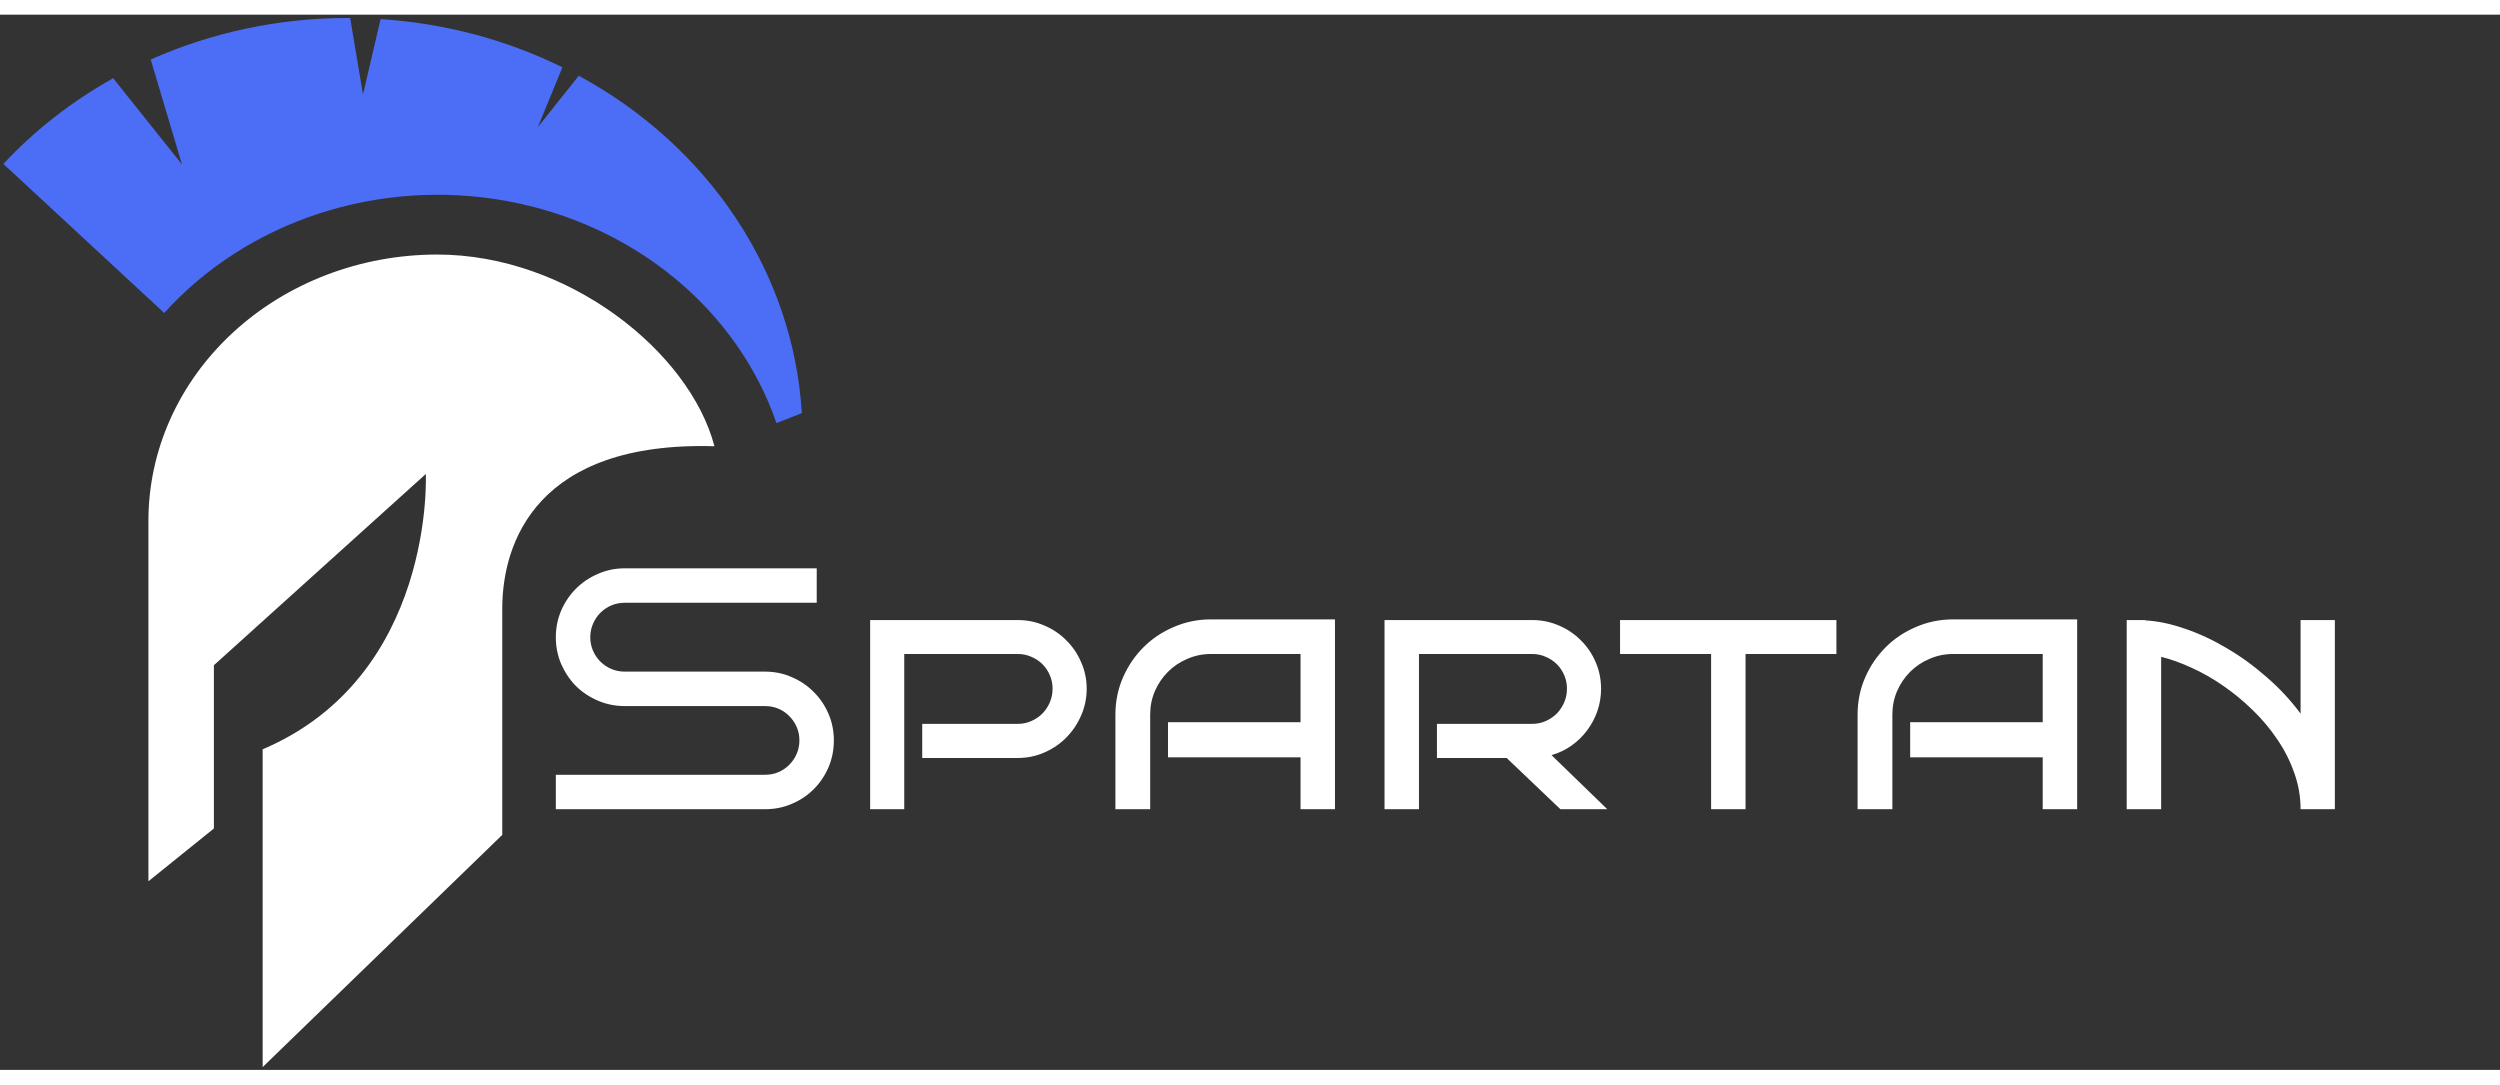<svg width="136" height="59" viewBox="0 0 706 298" fill="none" xmlns="http://www.w3.org/2000/svg">
<rect x="0" y="0" width="706" height="298" fill="#333333" stroke="none"/>
<path d="M201.755 121.877C194.823 95.343 160.576 67.744 123.465 67.744C101.837 67.744 81.094 75.662 65.801 89.755C50.508 103.849 41.916 122.964 41.916 142.895V244.73L60.403 229.823V183.719L120.253 129.714C120.253 129.714 122.864 186.764 74.175 207.463V297.202L141.836 231.633V167.747C141.836 148.986 151.657 120.429 201.755 121.877Z" fill="white"/>
<path d="M163.446 17.25L151.892 31.753L158.824 14.865C142.942 7.043 125.443 2.405 107.478 1.258L102.509 22.553L98.882 0.938H98.281C78.987 0.924 59.939 4.936 42.567 12.672L51.394 42.294L31.96 17.953C20.305 24.462 9.84 32.627 0.949 42.145L46.38 84.246C57.894 71.479 72.924 61.802 89.893 56.23C106.862 50.657 125.145 49.395 142.825 52.574C160.506 55.753 176.933 63.258 190.384 74.301C203.834 85.343 213.813 99.517 219.275 115.337L226.438 112.526C225.263 93.093 218.898 74.228 207.909 57.607C196.92 40.986 181.646 27.124 163.446 17.25Z" fill="#4C6EF6"/>
<path d="M235.481 204.931C235.481 207.651 234.974 210.197 233.962 212.569C232.95 214.91 231.559 216.966 229.788 218.737C228.048 220.476 225.992 221.852 223.62 222.864C221.28 223.876 218.766 224.382 216.077 224.382H156.966V214.657H216.077C217.437 214.657 218.702 214.404 219.873 213.898C221.043 213.392 222.055 212.696 222.909 211.81C223.794 210.925 224.49 209.897 224.996 208.727C225.502 207.525 225.755 206.26 225.755 204.931C225.755 203.603 225.502 202.354 224.996 201.184C224.49 200.013 223.794 198.986 222.909 198.1C222.055 197.214 221.043 196.519 219.873 196.013C218.702 195.507 217.437 195.254 216.077 195.254H176.417C173.76 195.254 171.246 194.747 168.874 193.735C166.502 192.723 164.43 191.348 162.659 189.608C160.92 187.837 159.528 185.765 158.484 183.393C157.472 181.021 156.966 178.491 156.966 175.803C156.966 173.146 157.472 170.632 158.484 168.26C159.528 165.888 160.92 163.832 162.659 162.092C164.43 160.321 166.502 158.93 168.874 157.918C171.246 156.874 173.76 156.352 176.417 156.352H230.642V166.078H176.417C175.089 166.078 173.823 166.331 172.622 166.837C171.451 167.343 170.424 168.038 169.538 168.924C168.652 169.81 167.957 170.853 167.451 172.055C166.945 173.225 166.692 174.475 166.692 175.803C166.692 177.131 166.945 178.396 167.451 179.598C167.957 180.768 168.652 181.796 169.538 182.682C170.424 183.567 171.451 184.263 172.622 184.769C173.823 185.275 175.089 185.528 176.417 185.528H216.077C218.766 185.528 221.28 186.05 223.62 187.094C225.992 188.106 228.048 189.497 229.788 191.268C231.559 193.008 232.95 195.064 233.962 197.436C234.974 199.776 235.481 202.275 235.481 204.931ZM306.879 190.367C306.879 193.024 306.357 195.538 305.313 197.91C304.301 200.251 302.91 202.322 301.138 204.125C299.399 205.896 297.343 207.303 294.971 208.347C292.599 209.391 290.085 209.913 287.428 209.913H260.434V200.282H287.428C288.788 200.282 290.069 200.013 291.271 199.476C292.473 198.938 293.516 198.226 294.402 197.341C295.287 196.424 295.983 195.364 296.489 194.162C296.995 192.961 297.248 191.695 297.248 190.367C297.248 189.007 296.995 187.742 296.489 186.572C295.983 185.37 295.287 184.326 294.402 183.441C293.516 182.555 292.473 181.859 291.271 181.353C290.069 180.816 288.788 180.547 287.428 180.547H255.358V224.382H245.728V170.964H287.428C290.085 170.964 292.599 171.486 294.971 172.529C297.343 173.542 299.399 174.933 301.138 176.704C302.91 178.444 304.301 180.499 305.313 182.871C306.357 185.212 306.879 187.71 306.879 190.367ZM376.996 224.382H367.271V209.723H329.84V199.808H367.271V180.547H341.985C339.613 180.547 337.383 181.006 335.296 181.923C333.208 182.808 331.39 184.026 329.84 185.576C328.29 187.125 327.057 188.944 326.14 191.031C325.254 193.087 324.811 195.301 324.811 197.673V224.382H314.991V197.673C314.991 193.941 315.703 190.446 317.126 187.189C318.549 183.931 320.478 181.085 322.914 178.649C325.349 176.214 328.211 174.301 331.5 172.909C334.79 171.486 338.284 170.774 341.985 170.774H376.996V224.382ZM453.897 224.382H440.661L425.48 209.913H405.793V200.282H432.691C434.051 200.282 435.332 200.013 436.534 199.476C437.736 198.938 438.78 198.226 439.665 197.341C440.551 196.424 441.246 195.364 441.753 194.162C442.259 192.961 442.512 191.695 442.512 190.367C442.512 189.007 442.259 187.742 441.753 186.572C441.246 185.37 440.551 184.326 439.665 183.441C438.78 182.555 437.736 181.859 436.534 181.353C435.332 180.816 434.051 180.547 432.691 180.547H400.716V224.382H390.991V170.964H432.691C435.38 170.964 437.91 171.486 440.282 172.529C442.654 173.542 444.71 174.933 446.449 176.704C448.22 178.444 449.612 180.499 450.624 182.871C451.636 185.212 452.142 187.71 452.142 190.367C452.142 192.549 451.794 194.653 451.098 196.677C450.403 198.669 449.422 200.504 448.157 202.18C446.924 203.824 445.453 205.248 443.745 206.45C442.037 207.651 440.171 208.537 438.147 209.106L453.897 224.382ZM492.941 224.382H483.216V180.547H457.503V170.964H518.606V180.547H492.941V224.382ZM586.589 224.382H576.864V209.723H539.433V199.808H576.864V180.547H551.578C549.206 180.547 546.976 181.006 544.889 181.923C542.801 182.808 540.983 184.026 539.433 185.576C537.883 187.125 536.65 188.944 535.732 191.031C534.847 193.087 534.404 195.301 534.404 197.673V224.382H524.584V197.673C524.584 193.941 525.296 190.446 526.719 187.189C528.142 183.931 530.071 181.085 532.507 178.649C534.942 176.214 537.804 174.301 541.093 172.909C544.382 171.486 547.877 170.774 551.578 170.774H586.589V224.382ZM649.685 224.382C649.685 220.84 649.084 217.408 647.882 214.087C646.712 210.735 645.115 207.588 643.091 204.647C641.098 201.674 638.774 198.906 636.117 196.345C633.492 193.783 630.725 191.506 627.815 189.513C624.905 187.489 621.932 185.797 618.896 184.437C615.891 183.045 613.029 182.018 610.309 181.353V224.382H600.584V170.964H605.85V171.059C609.329 171.249 613.029 172.023 616.951 173.383C620.904 174.712 624.826 176.53 628.716 178.839C632.638 181.116 636.402 183.836 640.007 186.999C643.644 190.13 646.87 193.593 649.685 197.388V170.964H659.363V224.382H649.685Z" fill="white"/>
</svg>

